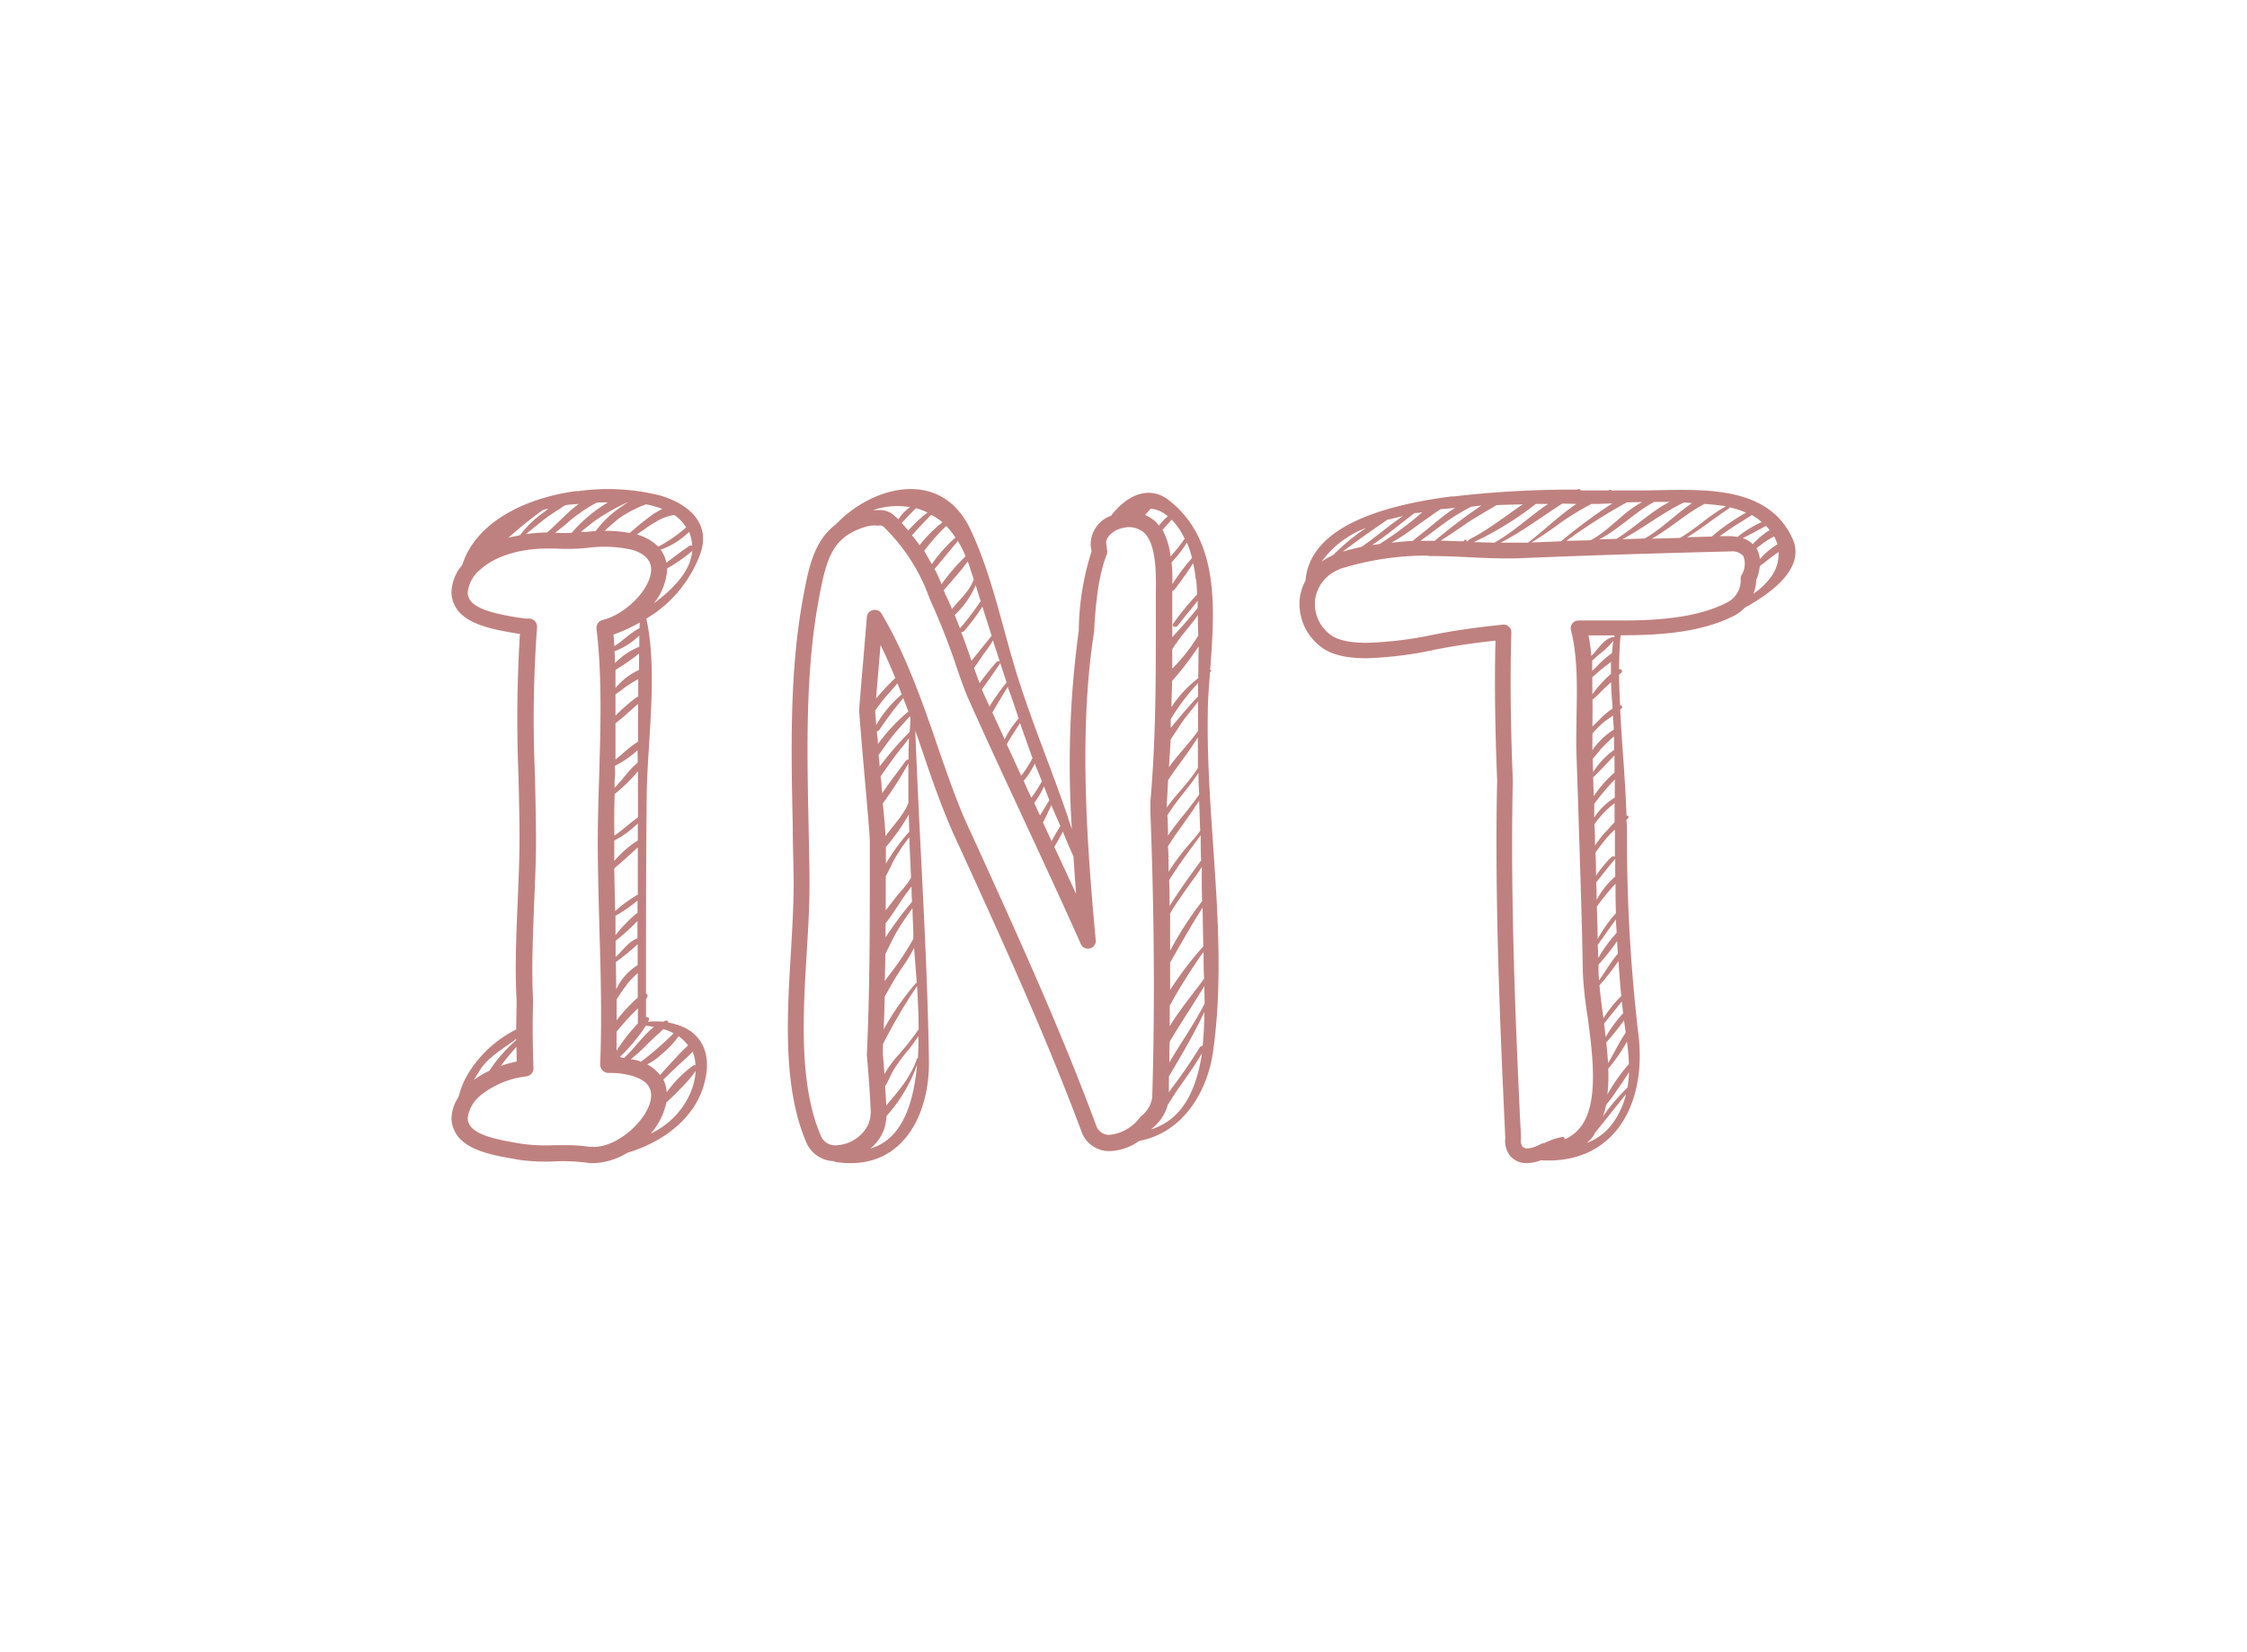 <svg data-v-2cb57da0="" version="1.0" xmlns="http://www.w3.org/2000/svg" xmlns:xlink="http://www.w3.org/1999/xlink" width="100%" height="100%" viewBox="0 0 340 250" preserveAspectRatio="xMidYMid meet" color-interpolation-filters="sRGB" style="margin: auto;"><rect data-v-2cb57da0="" x="0" y="0" width="100%" height="100%" fill="#ffffff" fill-opacity="1" class="background"></rect> <rect data-v-2cb57da0="" x="0" y="0" width="100%" height="100%" fill="url(#watermark)" fill-opacity="1" class="watermarklayer"></rect> <g data-v-2cb57da0="" fill="#bf817f" class="iconlettersvg-g iconlettersvg" transform="translate(68.315,74)"><g><g class="tp-name"><g transform="scale(2.04)"><g transform="translate(0, 0)"><g class="name-imagesvg"><g><rect fill="#bf817f" fill-opacity="0" stroke-width="2" x="0" y="0" width="18.95" height="50" class="image-rect"></rect> <svg x="0" y="0" width="18.95" height="50" filtersec="colorsb7707588242" class="image-svg-svg primary" style="overflow: visible;"><svg xmlns="http://www.w3.org/2000/svg" viewBox="0 -0.014 35.828 94.534"><path d="M30.4 74.81a.28.28 0 0 0-.4-.26 2.88 2.88 0 0 0-.31.13 13.81 13.81 0 0 0-2.14 0l.09-.14c.19-.35-.07-.54-.36-.51V71.5l.08-.09c.23-.34.14-.58-.08-.68 0-9.25 0-18.5.1-27.76.08-7.51 1.6-17.27-.05-24.82a17.61 17.61 0 0 0 7.53-9C36.53 4.67 33 1.94 29.18.87A29.89 29.89 0 0 0 17.71.29a.38.38 0 0 0-.33 0h-.08c-7 1-13.86 4.3-15.8 10.36A6.05 6.05 0 0 0 0 14.54a4.31 4.31 0 0 0 1.69 3.26c1.79 1.46 4.9 2 7.17 2.39l.61.1h.13A193.39 193.39 0 0 0 9.39 40c.07 2.88.14 5.77.15 8.69s-.12 5.83-.25 9c-.2 4.63-.41 9.41-.16 14 0 1.46-.05 2.8-.05 4.08a16.52 16.52 0 0 0-6.7 6.13A11.56 11.56 0 0 0 1 85.22a5.68 5.68 0 0 0-1 3.07 4.31 4.31 0 0 0 1.69 3.26c1.79 1.47 4.9 2 7.17 2.39l.61.11a26.46 26.46 0 0 0 5 .22 26.63 26.63 0 0 1 4.38.17 6.19 6.19 0 0 0 1.05.08 9.63 9.63 0 0 0 4.77-1.46c4.55-1.34 8.93-4.35 10.53-8.89 1.8-5.27-.41-8.64-4.8-9.36zm3.81 6a.43.43 0 0 0-.29 0 16.58 16.58 0 0 0-3.74 3.78 4.48 4.48 0 0 0-.47-1.8c.66-.63 1.32-1.26 2-1.9s1.44-1.28 2.11-2a5.34 5.34 0 0 1 .39 1.92zm-1-2.83a20.11 20.11 0 0 0-1.66 1.67c-.79.82-1.54 1.67-2.3 2.52a5.53 5.53 0 0 0-1.81-1.5 8 8 0 0 0 1.92-1.33 13.16 13.16 0 0 0 2.49-2.62A5.66 5.66 0 0 1 33.17 78zm-3.48-2.25a9.81 9.81 0 0 1 1.44.57 45.88 45.88 0 0 1-4.6 4 5.55 5.55 0 0 0-.52-.2 9.1 9.1 0 0 0-.91-.16 21.82 21.82 0 0 0 2.23-2c.7-.74 1.55-1.44 2.32-2.21zm-1.34-.31c-1.54 1.19-2.81 3.12-4.13 4.28v.06c-.23 0-.43-.1-.67-.11a25.49 25.49 0 0 0 3.68-4.41c.33.03.73.12 1.08.18zM23 27.9v-2.55a30.37 30.37 0 0 0 3.3-2.3v2.3A9.11 9.11 0 0 0 23 27.9zm3.19-1.26v2.46a.57.57 0 0 0-.24.08A27.46 27.46 0 0 0 23 31.76v-3a12.51 12.51 0 0 0 1.22-.88 14.28 14.28 0 0 1 1.99-1.24zm-3.26-2.24c0-.55 0-1.1-.08-1.65a10.47 10.47 0 0 0 3.49-2.22v1.57a9.73 9.73 0 0 0-3.41 2.3zm0 18.31a21.29 21.29 0 0 0 3.22-3.15v6.47c-1.14.8-2.16 1.76-3.3 2.57-.05-1.95-.03-3.92.04-5.89zm3.2 4.21v2.35a14 14 0 0 0-3.3 2.88v-1.36-1.51a13.69 13.69 0 0 0 3.26-2.36zm0 3.34v6.6a18.75 18.75 0 0 0-3.17 2.31c-.05-2-.1-4-.13-6 1.11-.94 2.22-1.91 3.26-2.91zM23 59.82a19.32 19.32 0 0 0 3.09-2.13v1.7A19.78 19.78 0 0 0 23 62.55v-1.18-1.54zm.08 3.47a29.56 29.56 0 0 0 3-2.73V63c-1.3.46-2.06 1.71-3.06 2.62V63.3c.03.02.06.02.08-.01zm3-24.92c-1.21 1-2.08 2.39-3.21 3.51 0-.52 0-1.05.05-1.57s0-1 0-1.51a14 14 0 0 0 3.16-2.17c.03.58.04 1.16.03 1.74zM23 37.93v-5.11c1.11-.82 2.1-1.8 3.16-2.7v5.29c-1.16.7-2.16 1.7-3.16 2.52zm3.41-18.45c-1.31.64-2.32 1.76-3.57 2.53-.05-.53-.06-1.07-.12-1.61a25.62 25.62 0 0 0 3.71-1.7c-.05.3-.05.52-.06.78zm-3.36 46.84a34.75 34.75 0 0 0 3.06-2.5v2.93a7.74 7.74 0 0 0-3 3.4c-.03-1.28-.03-2.56-.06-3.83zm1.75 2.88a13.71 13.71 0 0 1 1.32-1.32v3.42a21.68 21.68 0 0 0-2.85 3.06 1.71 1.71 0 0 0-.11.14v-2.94a28 28 0 0 1 1.64-2.36zm-1.65 6.88c.57-.69 1.22-1.42 1.33-1.55.52-.59 1.1-1.15 1.66-1.72v2.11a26.13 26.13 0 0 0-3 3.84c.02-.89 0-1.76.01-2.68zm5.16-60a8.38 8.38 0 0 0 1.93-4.66v-.3a22.19 22.19 0 0 0 3.52-2.46c-.22 2.85-2.65 5.34-5.45 7.4zm5.09-9.89a6.07 6.07 0 0 1 .36 1.73.53.53 0 0 0-.48.09c-1.07.73-2.11 1.52-3.15 2.31a4.48 4.48 0 0 0-.8-1.83 11.07 11.07 0 0 0 4-2.5c-.02.07.04.12.07.2zm-.5-.82a20.62 20.62 0 0 1-3.9 2.7 6.7 6.7 0 0 0-3-1.71l1.3-.91a18.22 18.22 0 0 1 2.2-1.32 7.1 7.1 0 0 1 1.72-.52 5.54 5.54 0 0 1 1.68 1.76zm-3.34-2.6c-.44.22-.85.47-1.18.67A38.69 38.69 0 0 0 25 6.15a17.45 17.45 0 0 0-3.53-.3c.68-.61 1.36-1.24 2.09-1.8a16.77 16.77 0 0 1 3.71-1.92 12.39 12.39 0 0 1 2.29.64zm-4.95-.91h.11c-.29.18-.57.38-.81.54a14.41 14.41 0 0 0-3.68 3.47L18.79 6h-.66c.64-.51 1.26-1 1.9-1.51a29.19 29.19 0 0 1 4.54-2.59zm-2.69 0a21 21 0 0 0-5.06 4.26 17.62 17.62 0 0 1-2.18 0h-.15c.7-.53 1.4-1.1 2.07-1.69a21 21 0 0 1 3.76-2.53c.52-.05 1.03-.04 1.56-.05zm-4.09.22c-1.57 1.16-3 2.78-4.43 4h-.05a19.71 19.71 0 0 0-2.91.23c1-.82 2-1.65 3-2.4.81-.57 1.67-1.1 2.51-1.66.65-.1 1.26-.13 1.88-.18zm-5 .85l.2-.07.56-.13-.62.5A14.77 14.77 0 0 0 9.6 6.47c-.54.11-1.1.2-1.63.35a61.1 61.1 0 0 1 4.84-3.9zM9.15 80.26a16.46 16.46 0 0 0-2.23.63 32.82 32.82 0 0 1 2.19-2.68c.01.7.02 1.39.04 2.05zm-5 .95c1.3-1.77 3.23-2.81 4.92-4.12v.18a21 21 0 0 0-3.76 4.29 11.9 11.9 0 0 0-2.18 1.31c.5-.79.93-1.52 1.04-1.66zm15.72 11a3.82 3.82 0 0 1-.68 0A19.87 19.87 0 0 0 16 92h-1.59a25.08 25.08 0 0 1-4.54-.19l-.63-.11c-1.91-.33-4.79-.82-6.11-1.9a2.07 2.07 0 0 1-.86-1.56A4.86 4.86 0 0 1 4.1 85a12.6 12.6 0 0 1 6.4-2.65 1.14 1.14 0 0 0 1-1.18c-.12-2.8-.14-5.8-.06-9.55-.24-4.55 0-9.28.16-13.85.14-3.17.27-6.17.25-9.08s-.08-5.84-.15-8.74a175.35 175.35 0 0 1 .3-20.56 1.17 1.17 0 0 0-.26-.84 1.19 1.19 0 0 0-.78-.4h-.32c-.25 0-.49 0-.73-.07L9.24 18c-1.91-.33-4.79-.82-6.11-1.9a2.07 2.07 0 0 1-.86-1.57 4.84 4.84 0 0 1 1.83-3.3c2-1.81 5.47-2.9 9.25-2.9h1.18A28.63 28.63 0 0 0 19 8.24a18.07 18.07 0 0 1 6.36.27C28 9.32 28 10.84 28 11.34c-.08 2.67-3.51 6.19-6.79 7a1.14 1.14 0 0 0-.87 1.24c.8 6.76.57 13.84.37 20.7-.11 3.47-.22 7.07-.19 10.56s.13 7.06.22 10.62c.19 6.33.37 12.88.11 19.22a1.19 1.19 0 0 0 .35.84 1.16 1.16 0 0 0 .84.35 11.29 11.29 0 0 1 3.33.42c2 .6 2.83 1.66 2.59 3.24-.45 2.85-4.51 6.72-8.07 6.72zM33.36 85a11.3 11.3 0 0 1-5.42 5.37A9.43 9.43 0 0 0 30.13 86c.63-.56 1.24-1.14 1.82-1.76a20 20 0 0 0 2.3-2.65 9.63 9.63 0 0 1-.89 3.41z" fill="#bf817f"></path></svg></svg> <!----></g></g></g><g transform="translate(24.95, 0)"><g class="name-imagesvg"><g><rect fill="#bf817f" fill-opacity="0" stroke-width="2" x="0" y="0" width="31.949" height="50" class="image-rect"></rect> <svg x="0" y="0" width="31.949" height="50" filtersec="colorsb5908780298" class="image-svg-svg primary" style="overflow: visible;"><svg xmlns="http://www.w3.org/2000/svg" viewBox="-0.001 -0.006 56.341 88.173"><path d="M54.93 29.16c0-1.65.16-3.4.29-5.2l.09-.08c.13-.09.06-.24-.07-.22.59-8 1.27-16.95-5.37-22.18-2.72-2.15-5.71-.5-7.59 2a4 4 0 0 0-2.67 3.75c0 .31.07.59.11.87v.05a35.23 35.23 0 0 0-1.67 10.35 129.22 129.22 0 0 0-.9 26c-.14-.45-.31-.9-.46-1.35v-.06c-2-5.92-4.43-11.74-6.34-17.63-2.17-6.64-3.52-14-6.52-20.29C20-2.75 11.1-.47 6.28 4.61c-2.9 2.2-3.56 5.67-4.28 9.55C.21 23.71.42 34.06.64 44.08c0 2.49.1 5 .12 7.35 0 2.8-.17 5.85-.36 9.08-.51 8.32-1.07 17.75 2 24.91A4 4 0 0 0 6 87.9a.79.79 0 0 0 .29.12c8.54 1.28 12.3-6 12.16-13.34-.22-14.35-1.25-28.68-1.78-43.06.36 1 .71 2 1.06 3.05C19 38.46 20.29 42 21.62 45l.77 1.68c5.54 12.11 11.27 24.64 16 37.31a3.83 3.83 0 0 0 3.75 2.6 7.08 7.08 0 0 0 3.83-1.34c5.48-1 8.84-6.13 9.63-11.57 2.09-14.51-.94-29.96-.67-44.52zm-.42 38.13C53.15 70 51.39 72.41 49.9 75c0-.92 0-1.81.05-2.73 1.44-2.46 3.05-4.79 4.52-7.27.02.77.03 1.52.04 2.29zm-2.29-37.68c.49-.61 1-1.22 1.44-1.85v3.85c-1.15 1.65-2.64 3.11-3.81 4.77.06-1.22.17-2.43.22-3.64.71-1.03 1.36-2.14 2.15-3.13zm-2.14 1.65V30.1a28.61 28.61 0 0 1 3.58-4.74v1.73c-.77.85-1.55 1.7-2.29 2.59-.37.46-.86 1-1.29 1.58zm3.55 1.21v4c-1.16 1.87-2.8 3.4-4.06 5.18v-.68c.08-1 .11-1.94.17-2.91 1.26-1.91 2.71-3.66 3.89-5.59zm.62 40.36a.54.54 0 0 0-.4.23 63.16 63.16 0 0 1-3.57 5.21l-.44.61v-2.06c1.63-2.75 3.28-5.53 4.63-8.42a43.68 43.68 0 0 1-.22 4.43zm.13-11.57c0 .84 0 1.77.07 2.76-1.44 2-3.15 4-4.5 6.23v-2.69a75.22 75.22 0 0 1 4.39-7c.03.21.04.44.04.7zm0-1.49A44.93 44.93 0 0 0 50 65.51v-3.59c1.4-2.42 2.74-4.84 4.25-7.18.01 1.67.06 3.35.09 5.03zm-.16-5.91A43.64 43.64 0 0 0 50 60.39v-4.88c.46-.82 1-1.6 1.51-2.32.84-1.26 1.81-2.48 2.64-3.77-.03 1.48-.01 2.96.03 4.44zm-.13-5.34c-.72 1-2.67 3.62-4.16 6 0-1.12 0-2.22-.06-3.36 1-1.63 2.09-3.11 3.21-4.64.3-.42.62-.83.92-1.24 0 1.05 0 2.15.05 3.24zm-.12-3.89c-.59.86-1.34 1.65-2 2.43a30.18 30.18 0 0 0-2.17 3c0-1.12 0-2.21-.08-3.34 1.25-2 2.79-3.92 4.07-5.95.06 1.3.09 2.58.14 3.86zm-4.25.76c0-.91 0-1.79-.08-2.71 1.22-2 2.82-3.63 4.07-5.57q0 1.41.09 2.82c-1.28 1.89-2.86 3.58-4.12 5.46zm4-20.69a14.91 14.91 0 0 0-3.54 3.81c0-1.14.06-2.28.08-3.42a39.93 39.93 0 0 0 3.47-4.52c-.02 1.43-.04 2.75-.05 4.13zm0-5.62a22.71 22.71 0 0 1-3.44 4.4v-2.56c.5-.73 1-1.46 1.58-2.16s1.22-1.49 1.77-2.27c-.01.87.02 1.73.04 2.59zm-.33-7.32c.09.66.1 1.33.15 2a38.64 38.64 0 0 0-3.14 3.84c-.26.44.39.56.62.24.82-1.11 1.76-2.14 2.58-3.24v.94c-.86 1.1-1.79 2.15-2.73 3.18l-.59.65v-5.4-.68a.4.4 0 0 0 .32-.16c.83-1.13 1.67-2.26 2.4-3.43a12.63 12.63 0 0 1 .34 2.06zM52.87 9a27.62 27.62 0 0 0-2.57 3.43c0-.93 0-1.89-.11-2.85a15.5 15.5 0 0 0 2-2.58 14.37 14.37 0 0 1 .68 2zM50.2 4a8.67 8.67 0 0 1 1.11 1.39c.22.36.41.73.59 1.09a24.13 24.13 0 0 1-1.84 2.33A9.41 9.41 0 0 0 49 5.33c.39-.44.8-.87 1.2-1.33zm-2.74-1.44a3.83 3.83 0 0 1 2.23 1 7.43 7.43 0 0 0-1.16 1.22c-.11-.13-.19-.27-.31-.39a4.33 4.33 0 0 0-1.5-1c.28-.29.5-.56.74-.83zm-10.1 45.49c.1 1.66.22 3.31.35 4.93-.94-2.07-1.9-4.12-2.86-6.18.39-.65.77-1.31 1.11-2 .46 1.09.9 2.2 1.4 3.25zm-1.72-4c-.38.65-.78 1.3-1.14 2-.38-.81-.76-1.63-1.13-2.44.38-.75.75-1.5 1.09-2.27.37.91.79 1.81 1.18 2.73zm-1.44-3.37c-.39.68-.84 1.35-1.22 2-.1-.19-.18-.38-.27-.57l-.49-1.06a11 11 0 0 0 1.28-2.16zm-1-2.42a17.94 17.94 0 0 1-1.35 2.1c-.35-.73-.68-1.46-1-2.2a9.92 9.92 0 0 0 1.44-2.27c.31.8.64 1.58.95 2.37zm-2.84-7.7c.53 1.55 1.08 3.1 1.64 4.63a14.75 14.75 0 0 1-1.48 2.3c-.62-1.37-1.26-2.75-1.89-4.12.56-.97 1.17-1.89 1.77-2.81zm-.17-.56a11.92 11.92 0 0 0-1.83 2.74c-.53-1.18-1.08-2.34-1.61-3.52.65-1.14 1.35-2.25 2-3.36.5 1.33.97 2.71 1.44 4.14zm-2.42-7.27c.28.86.57 1.72.84 2.57a26.51 26.51 0 0 0-2.23 3.13c-.29-.65-.6-1.29-.88-1.93 0-.08-.08-.21-.12-.3.8-1.11 1.59-2.23 2.36-3.36.03-.09.02-.12.03-.16zm-.32-1l.27.83a.34.34 0 0 0-.43.06 29.48 29.48 0 0 0-2.21 2.77c-.22-.59-.46-1.25-.73-2 .54-.72 1-1.5 1.56-2.22a12.37 12.37 0 0 0 .92-1.39c.17.62.41 1.28.62 1.94zm-.8-2.54c-.63.78-1.26 1.58-1.9 2.35q-.37.45-.72.93c-.4-1.15-.84-2.42-1.36-3.77a.47.47 0 0 0 .4-.15 26.25 26.25 0 0 0 2.37-3.18c.4 1.27.81 2.53 1.21 3.81zm-1.41-4.49c-.06 0-.11.06-.14.12a34.11 34.11 0 0 1-2.59 3.39q-.33-.87-.69-1.74a11.68 11.68 0 0 0 2.75-3.9c.22.72.43 1.43.67 2.13zm-1.69-5.19c.28.77.51 1.56.77 2.34 0 0-.05.05-.06.08-.56 1.5-1.83 2.53-2.79 3.75-.29-.69-.59-1.38-.92-2 0-.16-.12-.32-.17-.48h.05c1-1.22 2.16-2.42 3.08-3.72a1 1 0 0 0 .04.03zm-1.31-2.72a13.14 13.14 0 0 1 1 2 26.35 26.35 0 0 0-3.14 3.65 19.08 19.08 0 0 0-.91-2c1.03-1.21 2.03-2.44 3.05-3.65zm-.32-.45a18.89 18.89 0 0 0-3.09 3.48c-.34-.59-.68-1.2-1-1.74a27.06 27.06 0 0 1 2.89-3.26 11.86 11.86 0 0 1 1.2 1.52zm-1.69-2a16.43 16.43 0 0 0-3 3c-.32-.45-.65-.89-1-1.28.81-.93 1.66-1.83 2.52-2.7a8.63 8.63 0 0 1 1.48.99zM16.76 2.5a7.58 7.58 0 0 1 1.5.57 17.05 17.05 0 0 0-2.51 2.36c-.28-.34-.59-.71-.85-1 .6-.67 1.22-1.31 1.86-1.93zM16 2.36a5.33 5.33 0 0 0-1.53 1.58l-.47-.4a2.79 2.79 0 0 0-2.25-.79h-.62A10 10 0 0 1 16 2.36zm-5.34 84a5.84 5.84 0 0 0 1.77-2.23A6.21 6.21 0 0 0 12.9 82a19.85 19.85 0 0 0 4-6.71c-.47 5.28-2.07 9.92-6.29 11.02zM13 26.93c.41-.46.81-.91 1.21-1.38l.12-.16c.2.48.37 1 .56 1.47a14.67 14.67 0 0 0-3.33 4L11.41 29c.52-.75 1.03-1.43 1.59-2.07zm-1.46.45c.11-1.39.24-2.87.37-4.44l.21-2.55c.69 1.38 1.32 2.84 1.93 4.32a35.57 35.57 0 0 0-2.51 2.67zm4.24 8a.45.45 0 0 0-.38.18c-1 1.41-2.11 2.78-3.06 4.23 0-.24-.05-.44-.07-.69 0-.49-.08-1-.14-1.54.8-1.09 1.53-2.2 2.37-3.26.47-.57.93-1.14 1.35-1.73-.06.97-.05 1.91-.07 2.84zm.11 9.42a24.13 24.13 0 0 0-2.53 3.33c-.18.27-.36.56-.54.85v-2.16a27.81 27.81 0 0 0 3-4.25c0 .75.04 1.5.07 2.26zm-.13-8.94v5.2c-.67 1.67-2 2.92-3 4.36 0-1-.17-2.44-.34-4.32a44.8 44.8 0 0 0 3.34-5.21zm-3 24.94c.5-1 .95-2 1.54-3s1.31-2 2-3c0 1 .08 2.08.11 3.13v.9a35.8 35.8 0 0 1-3.1 4.65c-.21.29-.43.58-.64.88.05-1.18.07-2.36.08-3.53zm.72-3.22c-.22.32-.46.68-.7 1.06v-1.85c1.05-1.3 1.87-2.8 2.88-4.13.17-.22.35-.45.52-.69 0 .67 0 1.34.07 2a40.67 40.67 0 0 0-2.78 3.64zm.62-4.16c-.41.56-.86 1.11-1.3 1.68v-4.44c.35-.66.67-1.32 1-2a24.18 24.18 0 0 1 2.08-3.12c.07 1.75.15 3.5.23 5.26-.5 1-1.47 1.88-2.02 2.65zm1.82-21.66A43.4 43.4 0 0 0 12 36.29c0-.5-.09-1-.13-1.51.72-1 1.42-2 2.24-3 .61-.7 1.24-1.38 1.85-2.08 0 .07.05.14.07.21-.03.63-.03 1.26-.12 1.88zm-4.14 1.57c0-.54-.09-1.08-.14-1.63a.77.77 0 0 0 .32-.2 51.52 51.52 0 0 1 3.13-4.17c.22.59.45 1.17.67 1.76a23.79 23.79 0 0 0-3.99 4.27zM17 74.45c-.05 0-.11 0-.13.09-.83 2.43-2.43 4.22-4 6.09q-.06-1.26-.15-2.52c.43-.66.69-1.41 1.08-2.09a22.67 22.67 0 0 1 1.94-2.64 21 21 0 0 0 1.32-1.82c.05.95 0 1.92-.06 2.89zm.11-3.8a36.21 36.21 0 0 1-2.79 3.52 13.85 13.85 0 0 0-1.68 2.35c-.07-.85-.14-1.71-.21-2.54v-1.37A70.34 70.34 0 0 1 16.9 65c.1 1.81.2 3.73.21 5.65zm-.25-6.07a.33.33 0 0 0-.16.09 36.57 36.57 0 0 0-4.17 6c.06-1.43.11-2.87.14-4.31.73-1.28 1.44-2.58 2.3-3.82A19.25 19.25 0 0 0 16.51 60c.1 1.33.23 2.9.35 4.58zm25.25 19.88a1.76 1.76 0 0 1-1.79-1.24c-4.72-12.74-10.47-25.3-16-37.46l-.77-1.67C22.23 41.26 21 37.72 19.71 34c-2-5.89-4.36-12.57-7.45-17.69a1 1 0 0 0-1.13-.48 1 1 0 0 0-.8.93l-.5 6c-.19 2.16-.37 4.28-.51 6.19.27 3.65.6 7.31.87 10.36.29 3.33.53 6 .53 6.86v3.11c0 8.06 0 16.41-.39 24.73.2 2.33.39 4.63.48 6.87a4.42 4.42 0 0 1-.37 2.38 4.92 4.92 0 0 1-4.13 2.57 2 2 0 0 1-2-1.25c-2.88-6.7-2.33-15.87-1.84-24 .2-3.26.38-6.35.36-9.21 0-2.42-.08-4.89-.12-7.39-.21-9.91-.42-20.15 1.32-29.48 1-5.44 1.76-8.33 6.32-9.62a3.26 3.26 0 0 1 .83-.12 1.9 1.9 0 0 1 .35 0 2 2 0 0 0 .49 0 .71.71 0 0 1 .52.19 24.43 24.43 0 0 1 6 9.38 91 91 0 0 1 3.64 9.29c.54 1.56 1 2.84 1.34 3.61 2.35 5.27 4.79 10.5 7.22 15.74 2.53 5.44 5.06 10.89 7.51 16.37a1 1 0 0 0 2-.52c-1.16-12.66-2.22-27.26-.19-40.18.21-4.5.76-7.89 1.65-10.07a1 1 0 0 0 .06-.53l-.06-.36c0-.22-.06-.44-.08-.68a1.13 1.13 0 0 1 .16-.56c.08-.12.17-.27.26-.38a3.27 3.27 0 0 1 1.88-1 3 3 0 0 1 2.73.7c1.58 1.61 1.51 5.53 1.47 8.12v5.18c0 7.12-.06 14.48-.71 21.78v1.45c.51 13.38.59 25.58.24 37.28a3.8 3.8 0 0 1-1.53 2.51 5.68 5.68 0 0 1-4.02 2.38zm5.45-.73c0-.07.13-.12.18-.19a5.86 5.86 0 0 0 1.95-3c.64-1 1.26-2 2-3 .87-1.23 1.71-2.45 2.48-3.74-.71 4.58-2.4 8.6-6.61 9.93z"></path></svg></svg> <!----></g></g></g><g transform="translate(62.899, 0)"><g class="name-imagesvg"><g><rect fill="#bf817f" fill-opacity="0" stroke-width="2" x="0" y="0" width="36.792" height="50" class="image-rect"></rect> <svg x="0" y="0" width="36.792" height="50" filtersec="colorsb7727202558" class="image-svg-svg primary" style="overflow: visible;"><svg xmlns="http://www.w3.org/2000/svg" viewBox="0.007 -0.009 67.132 91.231"><path d="M66.75 6.74C63.27-1 53.47.15 46.33.18h-4.1c0-.06-.07-.1-.2-.08s-.21.06-.32.08h-3.65a.22.22 0 0 0-.28-.18 1.72 1.72 0 0 0-.21.07A137.29 137.29 0 0 0 20.81 1a.25.25 0 0 0-.21 0h-.13C10.47 2.31 1.41 5.37.82 12.37a7.21 7.21 0 0 0-.74 2.15 7.24 7.24 0 0 0 2.65 6.68c1.32 1.13 3.4 1.69 6.34 1.69a51.26 51.26 0 0 0 9.32-1.17l.83-.16c2.17-.41 4.52-.75 7.31-1.06-.14 5.67-.06 11.75.23 18.94-.38 16 .5 35.23.92 44.49.09 1.85.15 3.25.18 3.95a3.19 3.19 0 0 0 .76 2.48 2.94 2.94 0 0 0 2.2.86 5.69 5.69 0 0 0 1.86-.39c9.9.62 14.38-7.58 13.19-17.09a226.61 226.61 0 0 1-1.54-26.81c0-.72 0-1.45-.08-2.18l.22-.19c.16-.17.05-.42-.2-.36q-.12-3.12-.34-6.31a.2.2 0 0 0 0-.07c-.19-2.64-.39-5.31-.52-8l.19-.15a.23.23 0 0 0-.2-.4c-.07-1.39-.13-2.78-.14-4.15.12-.11.24-.21.35-.33s0-.48-.22-.4h-.12c0-1.55.05-3.09.2-4.61 5 0 10.71-.31 15.25-2.59a5.77 5.77 0 0 0 1.55-1.14C64 14 68.5 10.63 66.75 6.74zm-2.06.73a10.16 10.16 0 0 0-2.38 2A3.57 3.57 0 0 0 61.85 8l.55-.41a11.09 11.09 0 0 1 1.85-1.19 5.87 5.87 0 0 1 .44 1.07zm-2.16-3a15.81 15.81 0 0 0-3.25 2 6.92 6.92 0 0 0-1.09-.11h-1.31l1.35-.94c1-.67 2-1.26 3-1.91a8.85 8.85 0 0 1 1.3.92zm-4.31-2a11.07 11.07 0 0 1 2.22.72 28.27 28.27 0 0 0-4.64 3.23l-3.33.09c1.93-1.14 3.69-2.62 5.58-3.83a.42.42 0 0 0 .17-.27zm-.55-.1c-2.21 1.17-4 3-6.17 4.23l-3.8.11c2.5-1.41 4.6-3.4 7.13-4.71.95.07 1.9.17 2.84.31zM52 1.82c.38 0 .76.05 1.14.07C51 3.31 49 5.41 46.72 6.68l-3 .1c2.86-1.54 5.4-3.56 8.28-4.96zm-3.9-.09h2c-2.57 1.3-4.76 3.51-7.2 5l-2.33.07c2.66-1.36 4.9-3.75 7.51-5.1.03.07.04.04.06.03zm-1.67 0C43.9 3 42 5.55 39.41 6.92L36.13 7a74.53 74.53 0 0 1 8.17-5.2c.7-.03 1.44-.04 2.17-.05zm-6.9.27h1l1.81-.07a75 75 0 0 0-6.94 5.13l-4 .16c1.33-.81 2.6-1.68 3.88-2.62A37.32 37.32 0 0 1 39.53 2zm-2.05 0C35.16 3.56 33 5.69 30.93 7.24h-3.68c2.91-1.51 5.56-3.5 8.32-5.28zm-3.83 0c-2.47 1.67-4.71 3.82-7.27 5.25l-2.78-.08A43.61 43.61 0 0 0 32 2zm-3.33 0c-.83.54-1.63 1.13-2.43 1.7-1.13.8-2.27 1.59-3.45 2.31-.41.24-.82.47-1.24.68a5.57 5.57 0 0 0-.5.39h-.11c.12-.17-.08-.33-.23-.19l-.19.17c-1 0-2.05-.08-3.05-.09q1.74-1.12 3.45-2.31c1.33-.88 2.72-1.66 4.11-2.5 1.23-.04 2.45-.08 3.64-.1zm-5.69.21A78.94 78.94 0 0 0 18.3 7h-.63a1 1 0 0 0-.35 0h-.95c1-.71 1.95-1.44 2.93-2.17a28.83 28.83 0 0 1 3.94-2.45zm-3.47.26l-.62.41c-1.17.8-2.24 1.74-3.34 2.62l-1.63 1.3-.22.2c-1 .06-2 .15-2.91.25a25 25 0 0 0 2.5-1.59c1.35-1 2.73-1.95 4.1-2.93.7-.07 1.41-.13 2.12-.2zm-4.46.59a45.72 45.72 0 0 1-5.86 4.37l-1 .13c2-1.32 3.86-2.91 5.76-4.32.4-.01.74-.05 1.1-.12zm-2.57.5c-2 1.34-3.77 2.92-5.74 4.26-.89.19-1.74.4-2.54.65 2-1.53 4-2.92 6.08-4.34.7-.13 1.44-.34 2.2-.51zM9 5.26a29.2 29.2 0 0 0-4.43 3.66.71.71 0 0 0-.24.13A7.67 7.67 0 0 0 3 9.82a13 13 0 0 1 6-4.56zm33.42 80.53a7.6 7.6 0 0 1-3.52 2.69 6.22 6.22 0 0 0 .76-.78 4.83 4.83 0 0 0 .37-.62c1.41-1.71 2.76-3.47 4.17-5.19a11.16 11.16 0 0 1-1.78 3.9zm-2-22.36c0-.58 0-1.16-.05-1.75.83-1.15 1.63-2.31 2.47-3.45 0 .61.07 1.21.09 1.82a20 20 0 0 0-2.48 3.38zM43 61.17c0 .57.07 1.14.1 1.71-1 1.12-1.69 2.42-2.56 3.62 0-.37-.05-.73-.06-1.06s0-.73 0-1.1A29.62 29.62 0 0 0 43 61.17zm-2.64-.32c0-1.46-.07-2.91-.11-4.37a37.43 37.43 0 0 1 2.53-3.09c0 1.35 0 2.68.06 4a18.35 18.35 0 0 0-2.46 3.46zm-.14-5.29c0-.78 0-1.57-.06-2.34.82-1 1.61-2.07 2.49-3.06a.3.3 0 0 0 .09-.23v2.49a11.28 11.28 0 0 0-2.5 3.14zm2-5.77a17.61 17.61 0 0 0-2.08 2.52c0-1 0-2.07-.08-3.1a23.55 23.55 0 0 1 1.64-2.12 8.23 8.23 0 0 1 1-1v3.79c.05-.17-.24-.29-.46-.09zm-.81-3.38A14.79 14.79 0 0 0 40 48.25c0-1 0-1.93-.08-2.88a12.56 12.56 0 0 1 2.73-2.86v2.57c-.4.42-.83.92-1.22 1.33zm-1.51-2V42.59a37.91 37.91 0 0 1 2.78-3.3v2.46a8.34 8.34 0 0 0-2.76 2.68zm2.7-24.34a.24.24 0 0 0-.2-.05c-1.26.3-2 1.67-2.89 2.57-.09-.94-.2-1.87-.38-2.79h3.51a2.23 2.23 0 0 0-.02.29zm-2.25 2.45a10.49 10.49 0 0 0 2.14-2c-.11.56-.13 1.13-.2 1.68a13.19 13.19 0 0 0-2.05 1.8l-.62.6v-1.39c.24-.21.51-.48.75-.67zm-.71 6a12.13 12.13 0 0 0 1-.92c.49-.51 1-1 1.54-1.46 0 1.17.13 2.36.21 3.55a10.94 10.94 0 0 0-1.87 1.59c-.25.25-.56.54-.86.85v-1.49c.02-.64 0-1.37 0-2.08zm0-.82v-2.24c.45-.42.92-.82 1.4-1.21s.76-.56 1.12-.88v1.64a16.15 16.15 0 0 0-2.5 2.73zm0 5.38c.43-.47.86-.93 1.35-1.37S42 31 42.44 30.63c0 .64.09 1.29.11 1.93a9.43 9.43 0 0 0-2.9 2.78c-.01-.73 0-1.48.01-2.22zm1 2.26a24.67 24.67 0 0 1 1.94-1.89v1.85a10.56 10.56 0 0 0-2.83 3l-.07-1.8c.32-.36.64-.74.96-1.12zm2 .68v2.34a16.22 16.22 0 0 0-2.81 3.2l-.08-2.55c.98-.93 1.91-1.96 2.87-2.95zM44.39 81a26 26 0 0 0-3.33 3.92 13.46 13.46 0 0 0 .46-1.6c.41-.51.81-1 1.19-1.59.62-.93 1.32-1.86 1.89-2.84a13.59 13.59 0 0 1-.21 2.11zm-.06-6.2c.13 1 .23 2 .26 3a23.55 23.55 0 0 0-2.91 4.13 24 24 0 0 0 .12-3.52 20.94 20.94 0 0 0 2.53-3.65zm-.4-2.86c.08.53.15 1.07.23 1.61-.9 1.32-1.56 2.77-2.39 4.13-.06-.93-.14-1.86-.24-2.8a37.94 37.94 0 0 0 2.4-2.98zm-.12-1a16.58 16.58 0 0 0-2.36 3.22c-.07-.61-.14-1.22-.22-1.82.78-1 1.61-2 2.4-3zm-.26-2.33a16.78 16.78 0 0 0-2.41 3l-.06-.46c-.19-1.41-.37-2.76-.47-4a37.1 37.1 0 0 0 2.57-3.28c.1 1.54.22 3.13.37 4.66zm16.27-56.96a1.08 1.08 0 0 0-.1.56 3.37 3.37 0 0 1-2 3.21c-4.16 2.08-9.59 2.36-14.36 2.36h-5.59a1.06 1.06 0 0 0-.83.4 1 1 0 0 0-.19.9c.92 3.66.83 7.71.75 11.63 0 1.8-.08 3.58 0 5.32l.27 8.13c.22 7 .47 14.25.59 21.38a53.66 53.66 0 0 0 .64 5.85c.7 5.25 1.57 11.8-1 15A5.25 5.25 0 0 1 35.88 88c0-.19 0-.36-.31-.32a8.68 8.68 0 0 0-2.42.83 1 1 0 0 0-.49.13c-.91.47-2 .87-2.49.32a1.45 1.45 0 0 1-.19-1c0-.81-.1-2.21-.18-4.08-.43-9.24-1.31-28.46-.92-44.41-.31-7.72-.38-14.09-.2-20.06a1 1 0 0 0-.34-.79 1 1 0 0 0-.81-.28c-3.38.35-6.14.74-8.67 1.22l-.84.16a49.18 49.18 0 0 1-8.95 1.08c-2.39 0-4.06-.41-5-1.19a5.19 5.19 0 0 1-1.93-4.77 5.12 5.12 0 0 1 3.12-3.92l.16-.1A38.88 38.88 0 0 1 17.29 9a3.35 3.35 0 0 0 .36.06h.47c1.61 0 3.22.08 4.86.16 2.36.11 4.76.22 7.15.12 9.94-.42 19.78-.7 28.23-.91a2 2 0 0 1 1.72.64 2.88 2.88 0 0 1-.26 2.58zm.17-5c1.06-.53 2.1-1.12 3.15-1.67a6.8 6.8 0 0 1 .5.57 10.38 10.38 0 0 0-2.28 1.9A3.7 3.7 0 0 0 60 6.64zM63.74 12a9.89 9.89 0 0 1-2.3 2.16 5.21 5.21 0 0 0 .38-1.88 6 6 0 0 0 .49-1.89c.28-.19.55-.38.82-.6.55-.45 1.14-.87 1.71-1.29a5.23 5.23 0 0 1-1.1 3.5z" fill="#bf817f"></path></svg></svg> <!----></g></g></g></g></g></g> <!----></g><defs v-gra="od"></defs></svg>